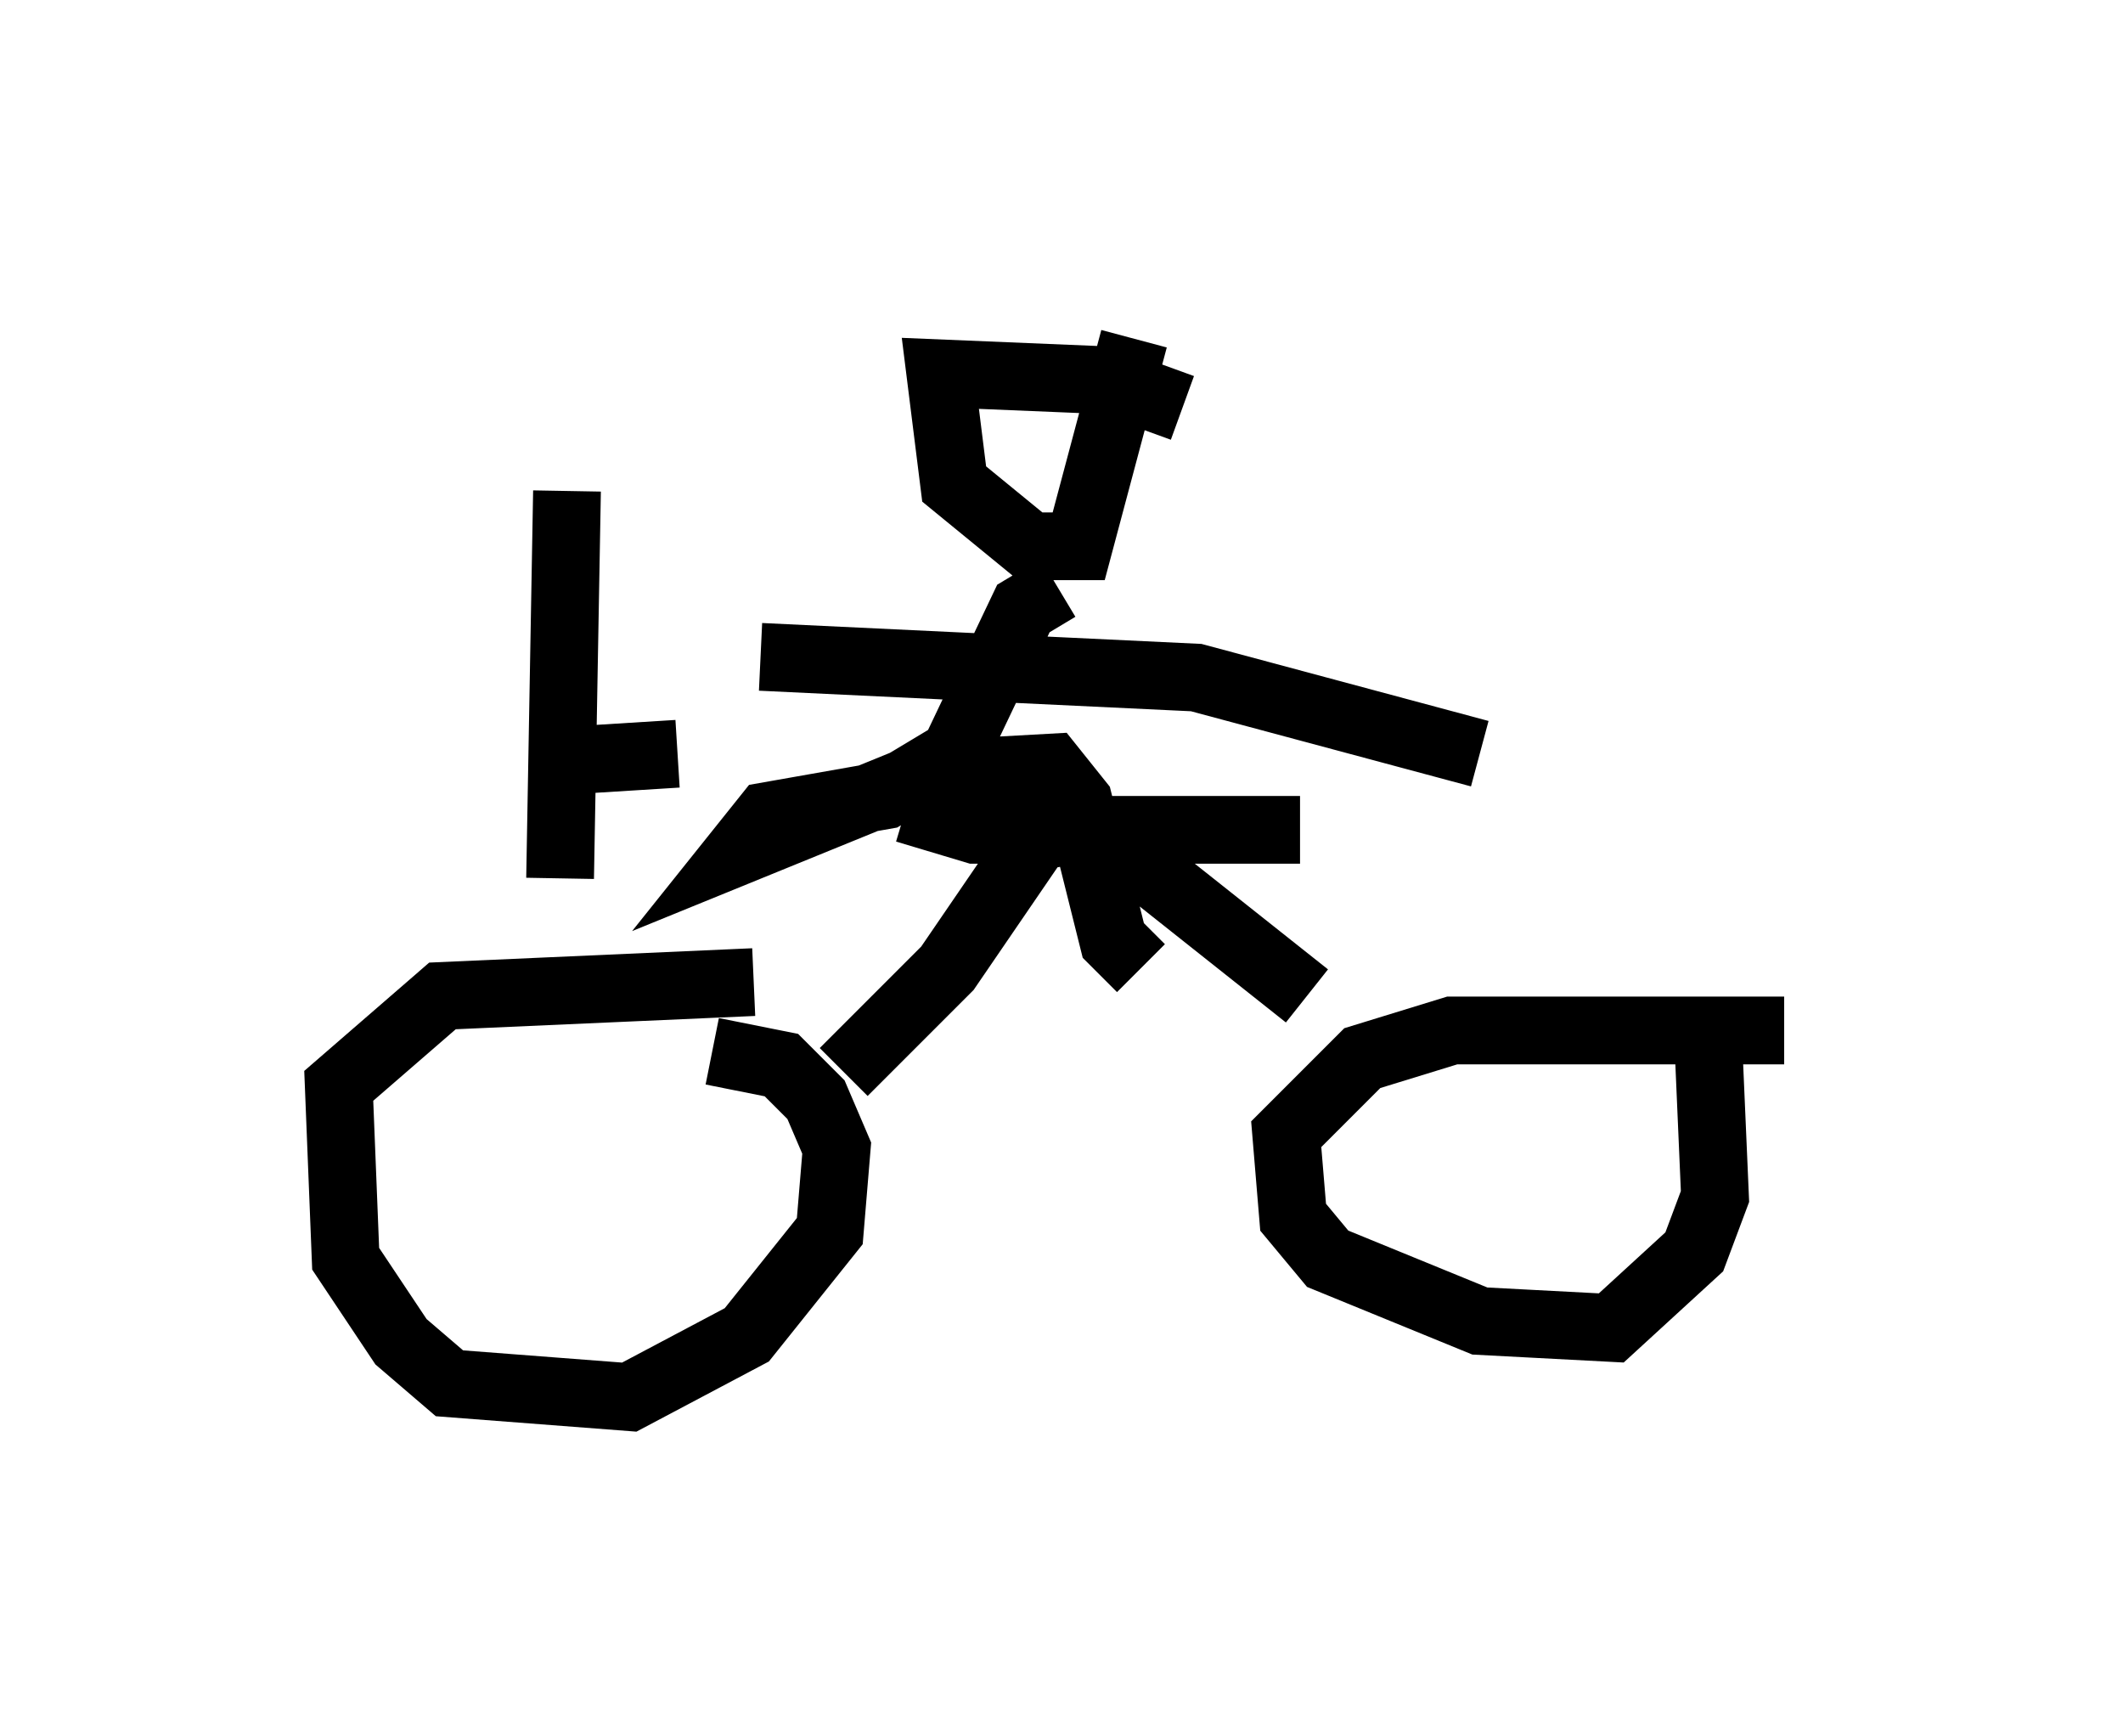 <?xml version="1.0" encoding="utf-8" ?>
<svg baseProfile="full" height="25.619" version="1.1" width="31.336" xmlns="http://www.w3.org/2000/svg" xmlns:ev="http://www.w3.org/2001/xml-events" xmlns:xlink="http://www.w3.org/1999/xlink"><defs /><rect fill="white" height="25.619" width="31.336" x="0" y="0" /><path d="M5.715, 7.042 m4.594, -0.102 m-1.94, 0.306 l-0.102, 5.717 m2.858, 1.531 l-4.594, 0.204 -1.531, 1.327 l0.102, 2.552 0.817, 1.225 l0.715, 0.613 2.654, 0.204 l1.735, -0.919 1.225, -1.531 l0.102, -1.225 -0.306, -0.715 l-0.51, -0.51 -1.021, -0.204 m1.94, 0.306 l1.531, -1.531 1.327, -1.94 l0.51, -0.102 0.51, 0.102 l2.96, 2.348 m7.044, 0.51 l-4.9, 0.0 -1.327, 0.408 l-1.123, 1.123 0.102, 1.225 l0.51, 0.613 2.246, 0.919 l1.94, 0.102 1.225, -1.123 l0.306, -0.817 -0.102, -2.348 m-11.842, -3.369 l1.021, 0.306 4.798, 0.0 m-10.821, -1.021 l1.633, -0.102 m7.452, -5.104 l-1.123, -0.408 -2.45, -0.102 l0.204, 1.633 1.123, 0.919 l0.715, 0.0 0.817, -3.063 m-1.123, 3.675 l-0.51, 0.306 -1.021, 2.144 l-1.021, 0.613 -1.735, 0.306 l-0.408, 0.51 2.756, -1.123 l1.838, -0.102 0.408, 0.51 l0.51, 2.042 0.408, 0.408 m-5.615, -4.594 l6.431, 0.306 4.185, 1.123 " fill="none" stroke="black" stroke-width="1" /></svg>